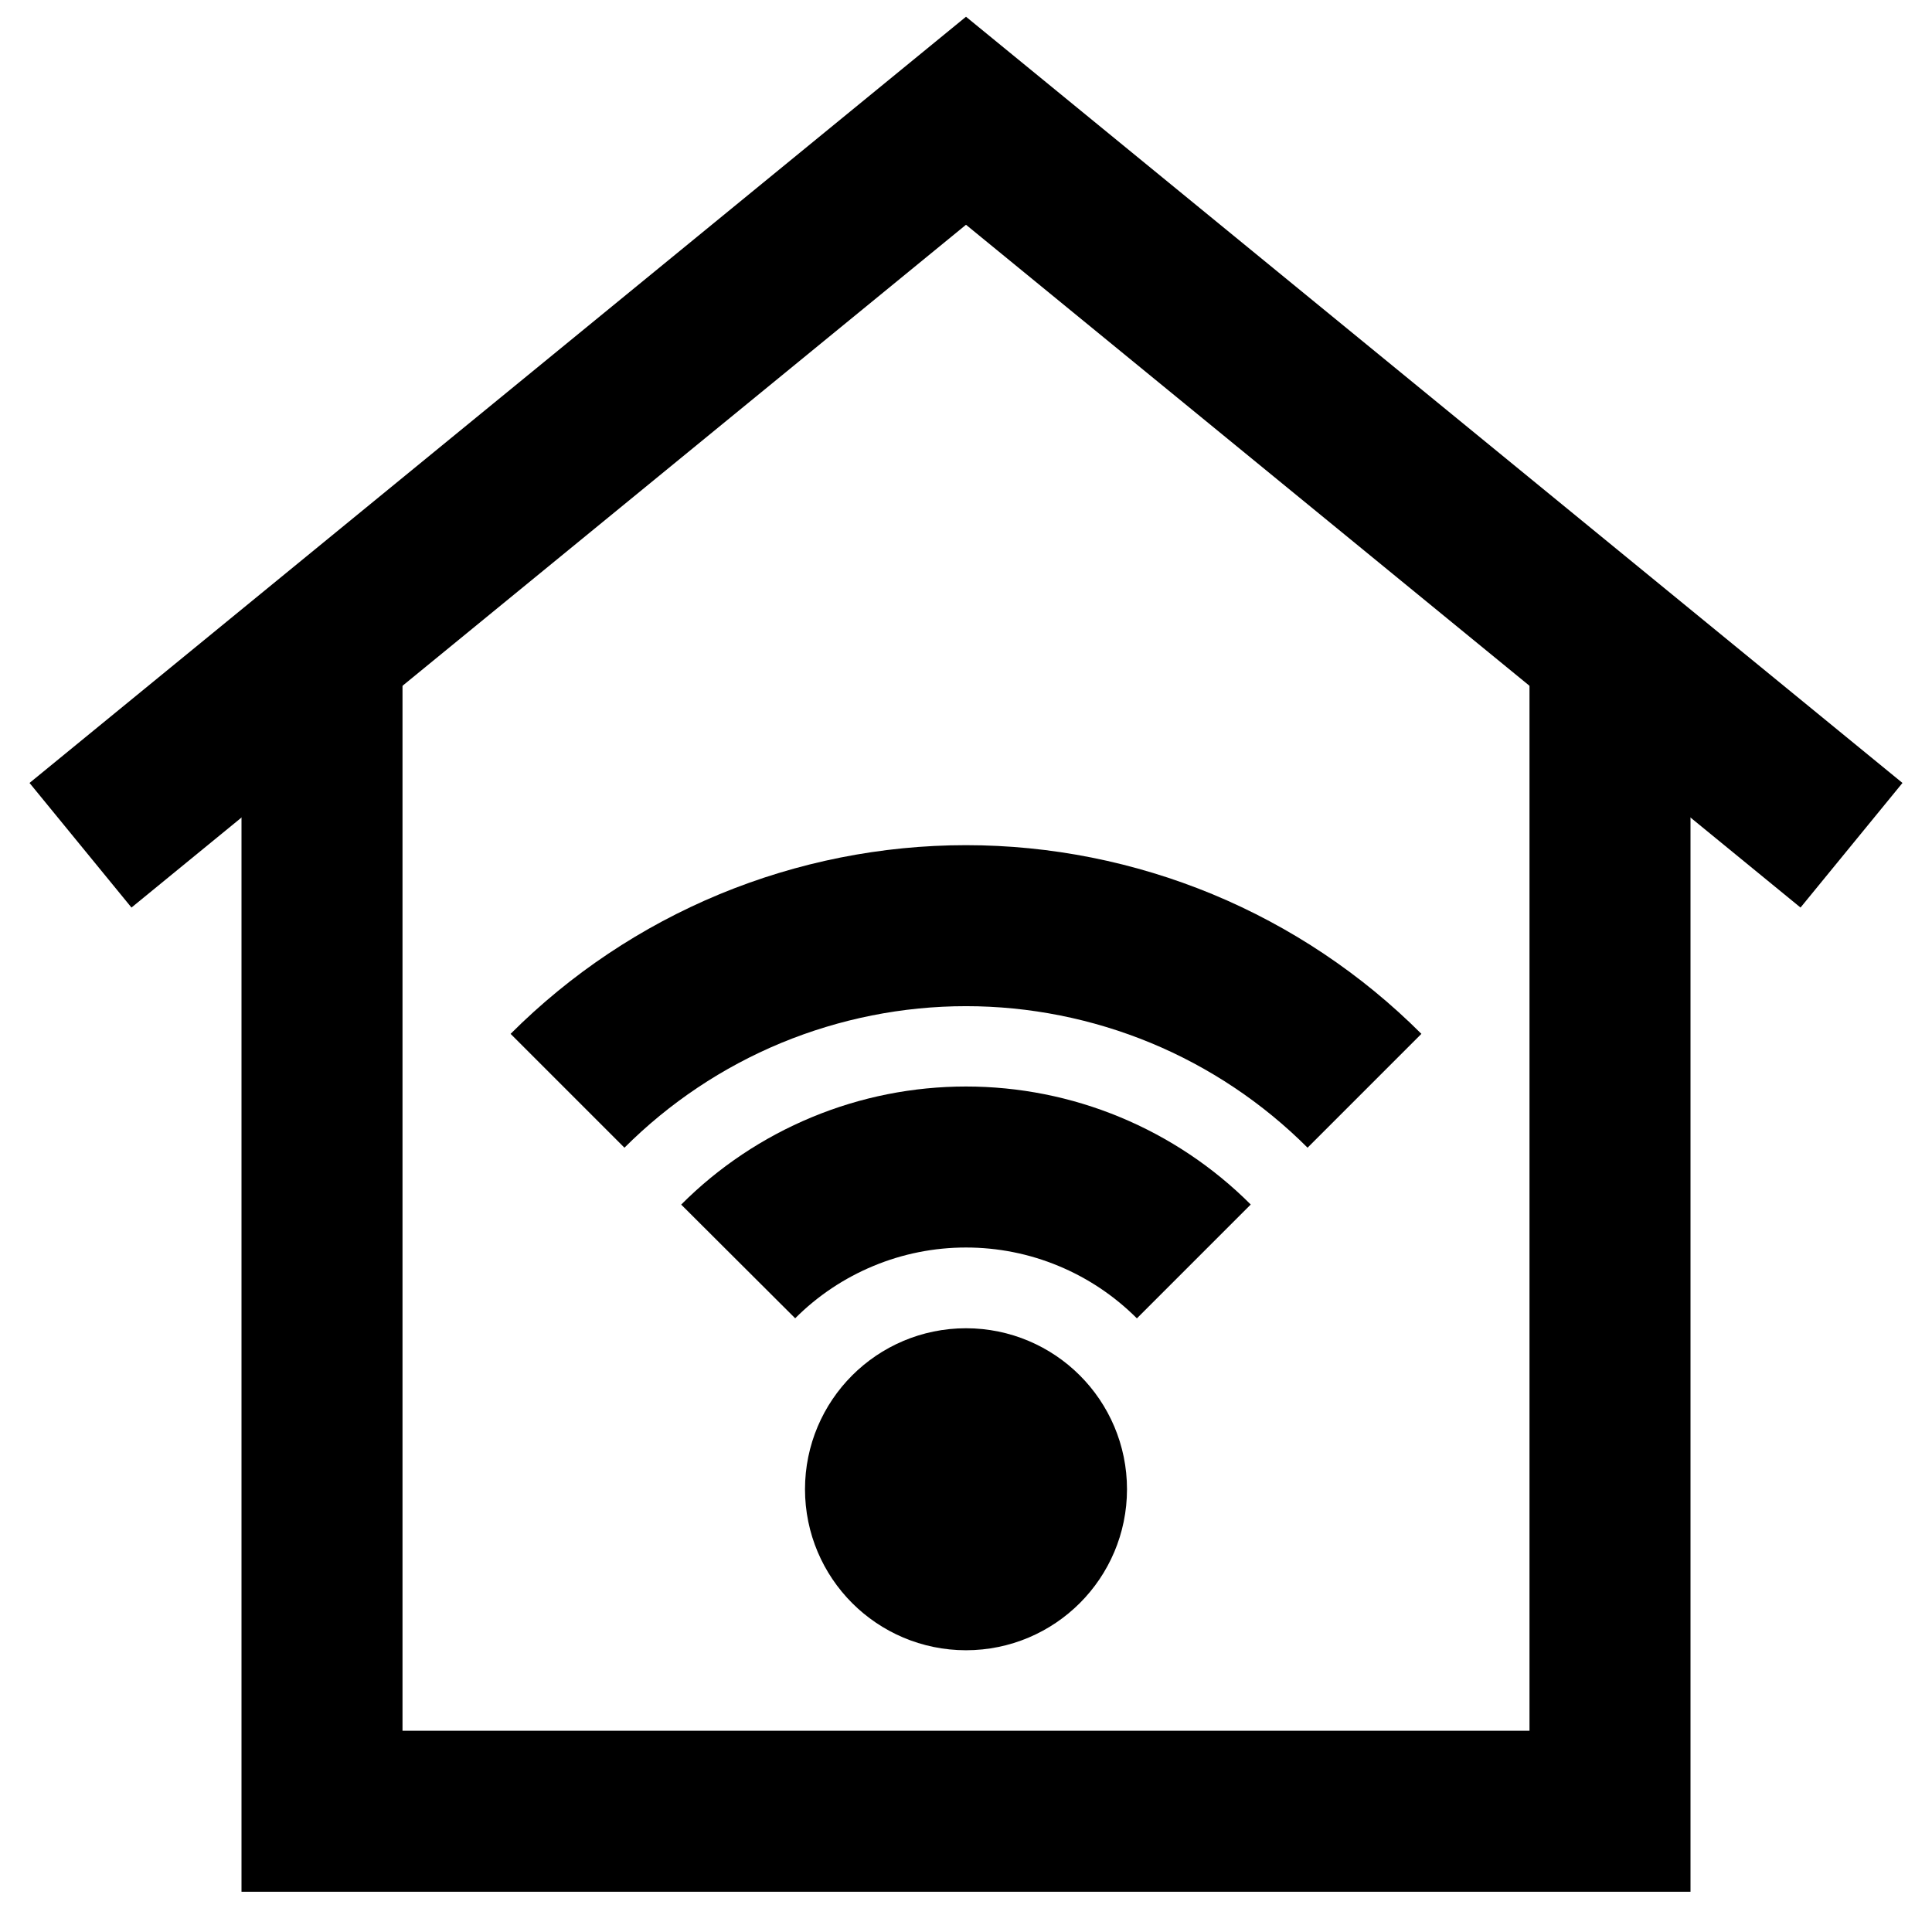 <svg width="24" height="24" viewBox="0 0 24 24" fill="none" xmlns="http://www.w3.org/2000/svg">
<g clip-path="url(#clip0_1_694)">
<path d="M20 8.5V22.5H4V8.5" stroke="black" stroke-width="2"/>
<path d="M23 10.5L12 1.5L1 10.5" stroke="black" stroke-width="2"/>
<path d="M12 19.5C12.552 19.5 13 19.052 13 18.5C13 17.948 12.552 17.5 12 17.5C11.448 17.5 11 17.948 11 18.5C11 19.052 11.448 19.5 12 19.5Z" stroke="black" stroke-width="2"/>
<path d="M9.17 15.67C9.541 15.298 9.983 15.003 10.468 14.802C10.954 14.6 11.474 14.497 12 14.497C12.526 14.497 13.046 14.6 13.532 14.802C14.017 15.003 14.458 15.298 14.83 15.67" stroke="black" stroke-width="2"/>
<path d="M7.05 13.55C7.7 12.9 8.472 12.384 9.321 12.032C10.17 11.681 11.081 11.499 12 11.499C12.919 11.499 13.83 11.681 14.679 12.032C15.528 12.384 16.3 12.9 16.95 13.55" stroke="black" stroke-width="2"/>
</g>
<defs>
<clipPath id="clip0_1_694">
<rect width="24" height="24" fill="white"/>
</clipPath>
</defs>
</svg>
